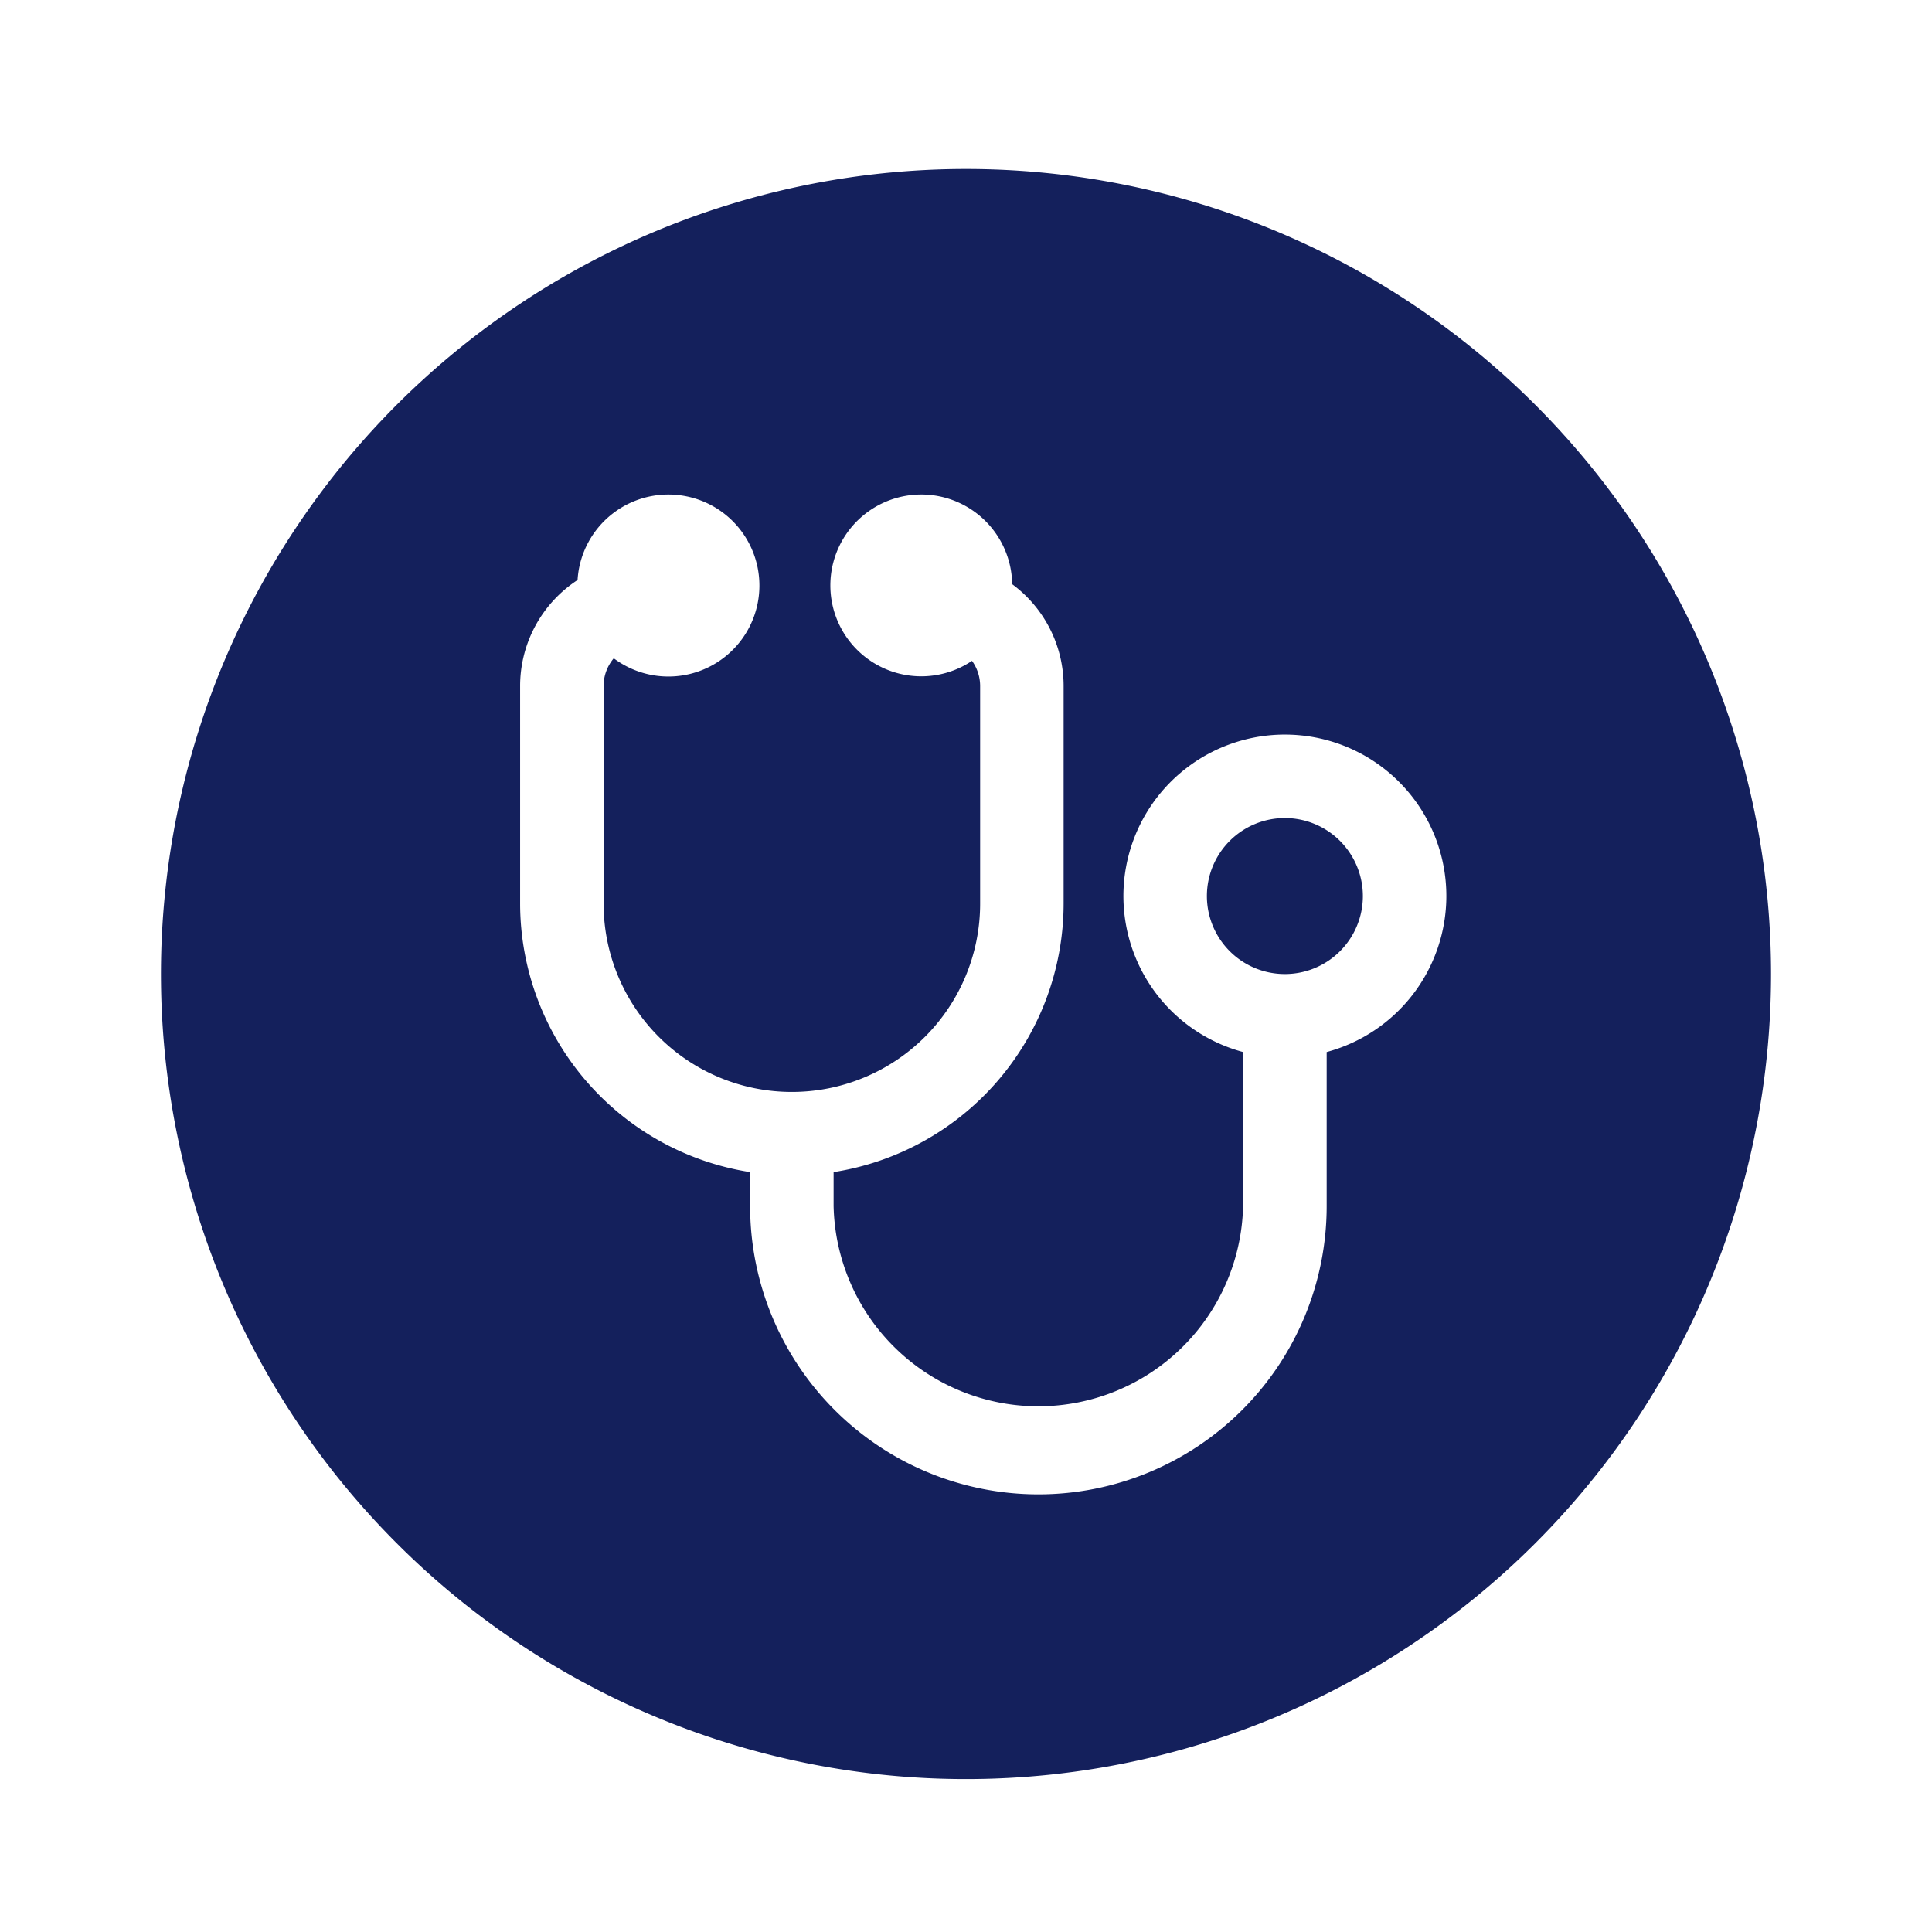 <!DOCTYPE svg PUBLIC "-//W3C//DTD SVG 1.1//EN" "http://www.w3.org/Graphics/SVG/1.1/DTD/svg11.dtd">
<!-- Uploaded to: SVG Repo, www.svgrepo.com, Transformed by: SVG Repo Mixer Tools -->
<svg fill="#14205c" width="800px" height="800px" viewBox="-1 0 19 19" xmlns="http://www.w3.org/2000/svg" class="cf-icon-svg">
<g id="SVGRepo_bgCarrier" stroke-width="0"/>
<g id="SVGRepo_tracerCarrier" stroke-linecap="round" stroke-linejoin="round"/>
<g id="SVGRepo_iconCarrier">
<path d="M16.417 9.579A7.917 7.917 0 1 1 8.5 1.662a7.917 7.917 0 0 1 7.917 7.917zm-3.193-.767a1.588 1.588 0 1 0-1.999 1.534v1.515a2.014 2.014 0 0 1-4.027 0v-.334a2.676 2.676 0 0 0 2.262-2.64v-2.14a1.244 1.244 0 0 0-.506-1.002.894.894 0 1 0-.395.754.424.424 0 0 1 .08.248v2.14a1.851 1.851 0 1 1-3.703 0v-2.14a.422.422 0 0 1 .1-.273.895.895 0 1 0-.356-.77 1.245 1.245 0 0 0-.565 1.043v2.14a2.676 2.676 0 0 0 2.262 2.64v.334a2.835 2.835 0 1 0 5.67 0v-1.515a1.59 1.59 0 0 0 1.177-1.534zm-.821 0a.767.767 0 1 1-.767-.767.768.768 0 0 1 .767.767z"/>
</g>
</svg>